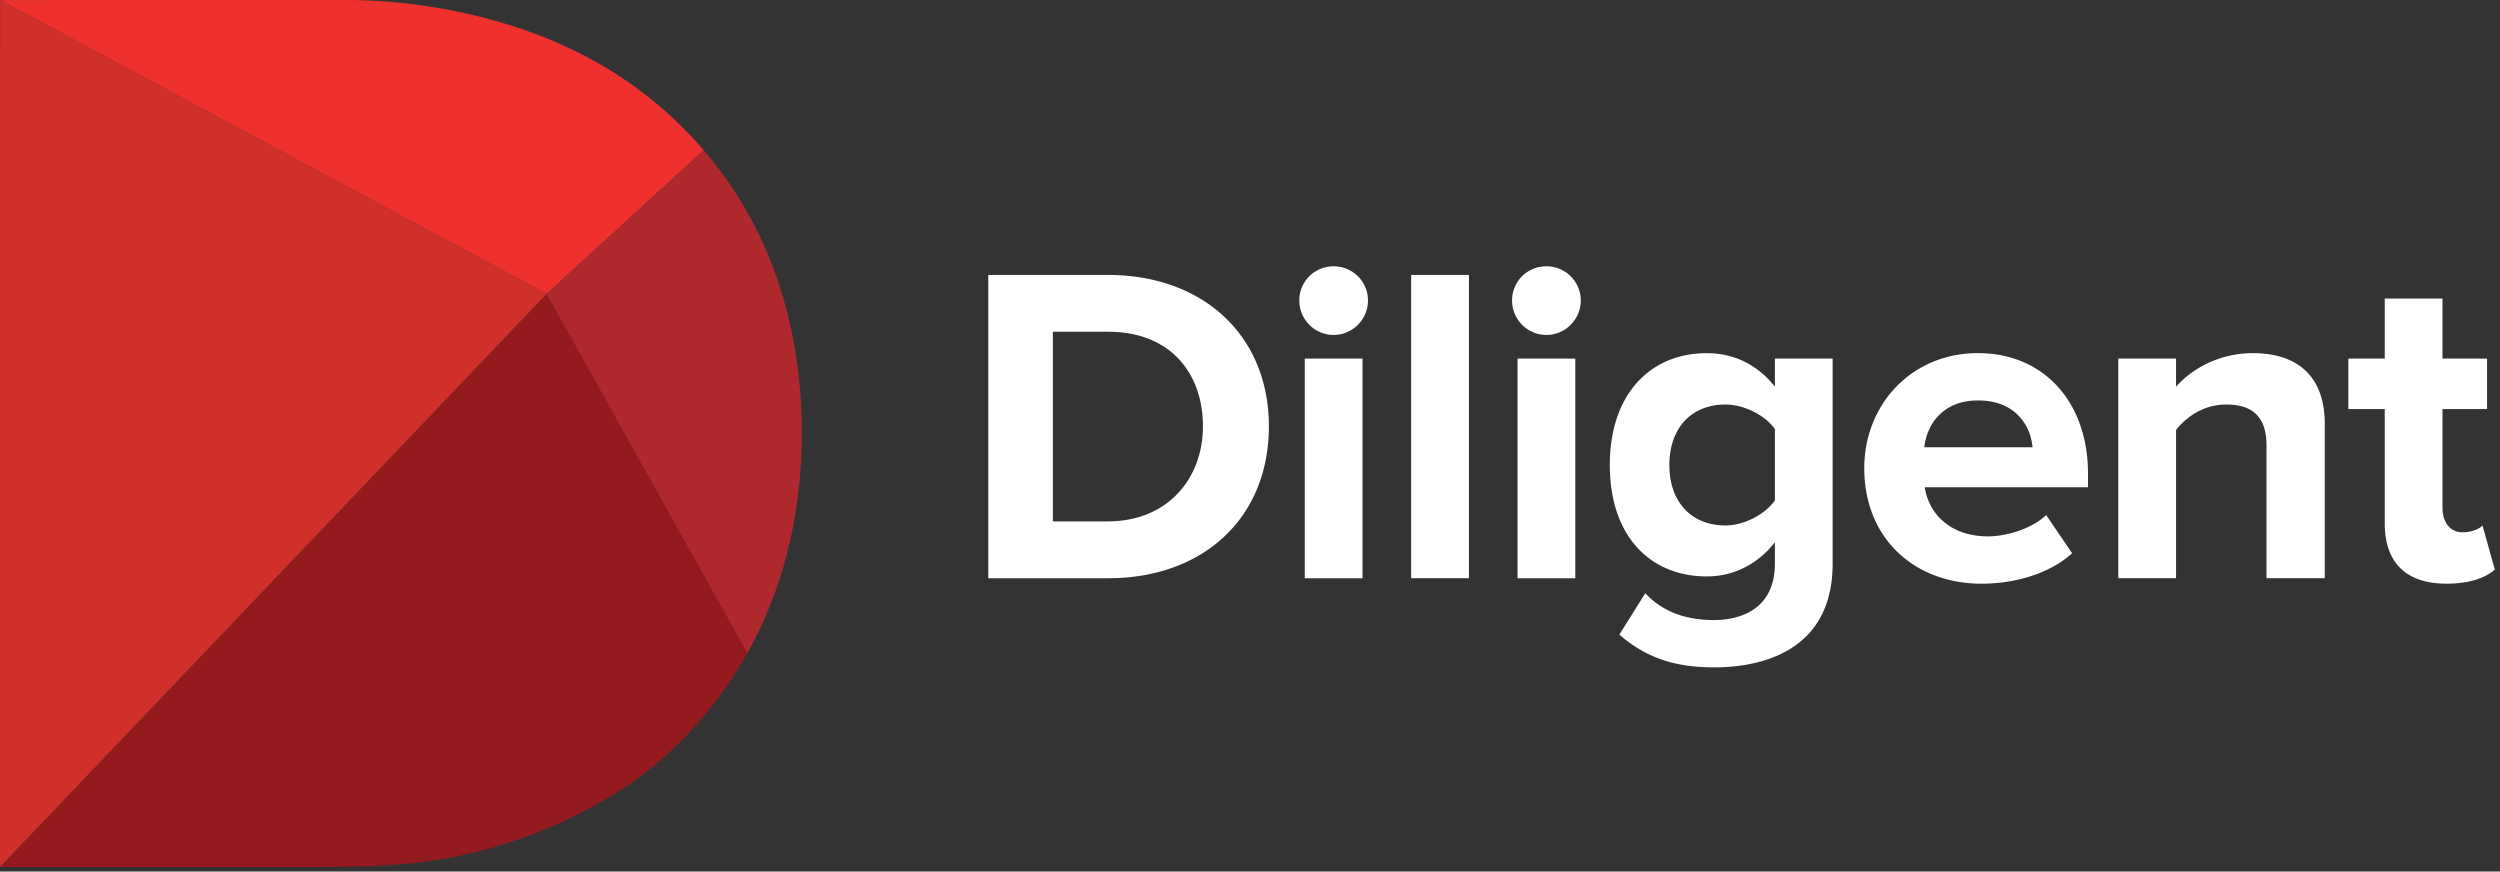 <svg xmlns="http://www.w3.org/2000/svg" width="109" height="38" viewBox="0 0 109 38">
    <rect x="0" y="0" width="109" height="38" fill="#333333" stroke="none"/>
    <g fill="none" fill-rule="evenodd">
        <path fill="#FFF" d="M74.411 15.398c1.15 0 2.201.474 2.974 1.465v-1.228h2.518v8.94c0 3.629-2.816 4.522-5.175 4.522-1.626 0-2.915-.376-4.124-1.427l1.13-1.806c.773.833 1.805 1.17 2.994 1.17 1.21 0 2.657-.514 2.657-2.458v-.93c-.754.95-1.785 1.486-2.974 1.486-2.38 0-4.223-1.665-4.223-4.858 0-3.131 1.804-4.876 4.223-4.876zm11.828-.002c2.875 0 4.798 2.142 4.798 5.255v.595h-7.118c.178 1.17 1.13 2.14 2.757 2.14.812 0 1.922-.335 2.537-.931l1.131 1.666c-.953.872-2.459 1.328-3.947 1.328-2.914 0-5.115-1.963-5.115-5.036 0-2.776 2.063-5.017 4.957-5.017zm20.253-2.379v2.618h1.944v2.2h-1.944v4.302c0 .616.318 1.071.873 1.071.377 0 .734-.139.873-.297l.535 1.922c-.377.337-1.05.615-2.103.615-1.763 0-2.695-.91-2.695-2.637v-4.976h-1.587v-2.2h1.587v-2.618h2.517zm-47.086 2.618v9.577h-2.518v-9.577h2.518zm9.276 0v9.577h-2.517v-9.577h2.516zm-20.377-3.648c4.143 0 7.018 2.637 7.018 6.602 0 4.005-2.875 6.622-7 6.622H43.09V11.987h5.215zm49.921 3.41c2.121 0 3.132 1.19 3.132 3.053v6.76H98.82v-5.788c0-1.328-.693-1.785-1.764-1.785-.99 0-1.745.556-2.18 1.11v6.464h-2.519v-9.576h2.518v1.229c.615-.713 1.804-1.467 3.351-1.467zm-34.181-3.41V25.21h-2.519V11.986h2.519zm11.18 5.65c-1.449 0-2.44.992-2.44 2.637 0 1.646.991 2.636 2.44 2.636.81 0 1.724-.474 2.16-1.09v-3.113c-.436-.613-1.35-1.07-2.16-1.07zm-26.901-3.172h-2.42v8.267h2.4c2.617 0 4.144-1.883 4.144-4.143 0-2.32-1.426-4.124-4.124-4.124zm37.915 2.994c-1.565 0-2.24 1.091-2.34 2.043h4.719c-.079-.913-.714-2.043-2.379-2.043zm-28.102-5.848a1.49 1.49 0 0 1 1.507 1.487c0 .833-.674 1.507-1.507 1.507a1.502 1.502 0 0 1-1.487-1.507c0-.833.674-1.487 1.487-1.487zm9.276 0a1.49 1.49 0 0 1 1.508 1.487c0 .833-.675 1.507-1.508 1.507a1.502 1.502 0 0 1-1.486-1.507c0-.833.673-1.487 1.486-1.487z"/>
        <path fill="#931A1D" d="M0 37.8s4.244-.004 13.979 0c1.374 0 3.24-.062 4.36-.204 3.537-.451 6.102-1.618 8.137-2.787 1.998-1.148 4.378-3.228 6.107-6.33l-8.754-15.662L-.001 37.8z"/>
        <path fill="#EE312E" d="M27.158 3.419C23.425.906 18.703-.001 15.039-.001 7.243 0 .003.002.003.002l23.826 12.816 6.854-6.27a17.602 17.602 0 0 0-3.525-3.128"/>
        <path fill="#AF282E" d="M32.583 28.48c1.4-2.51 2.375-5.685 2.375-9.58 0-5.419-1.792-9.46-4.274-12.353l-6.856 6.27 8.755 15.663z"/>
        <path fill="#D02F2B" d="M.003 0L0 37.8l23.829-24.982z"/>
    </g>
</svg>
